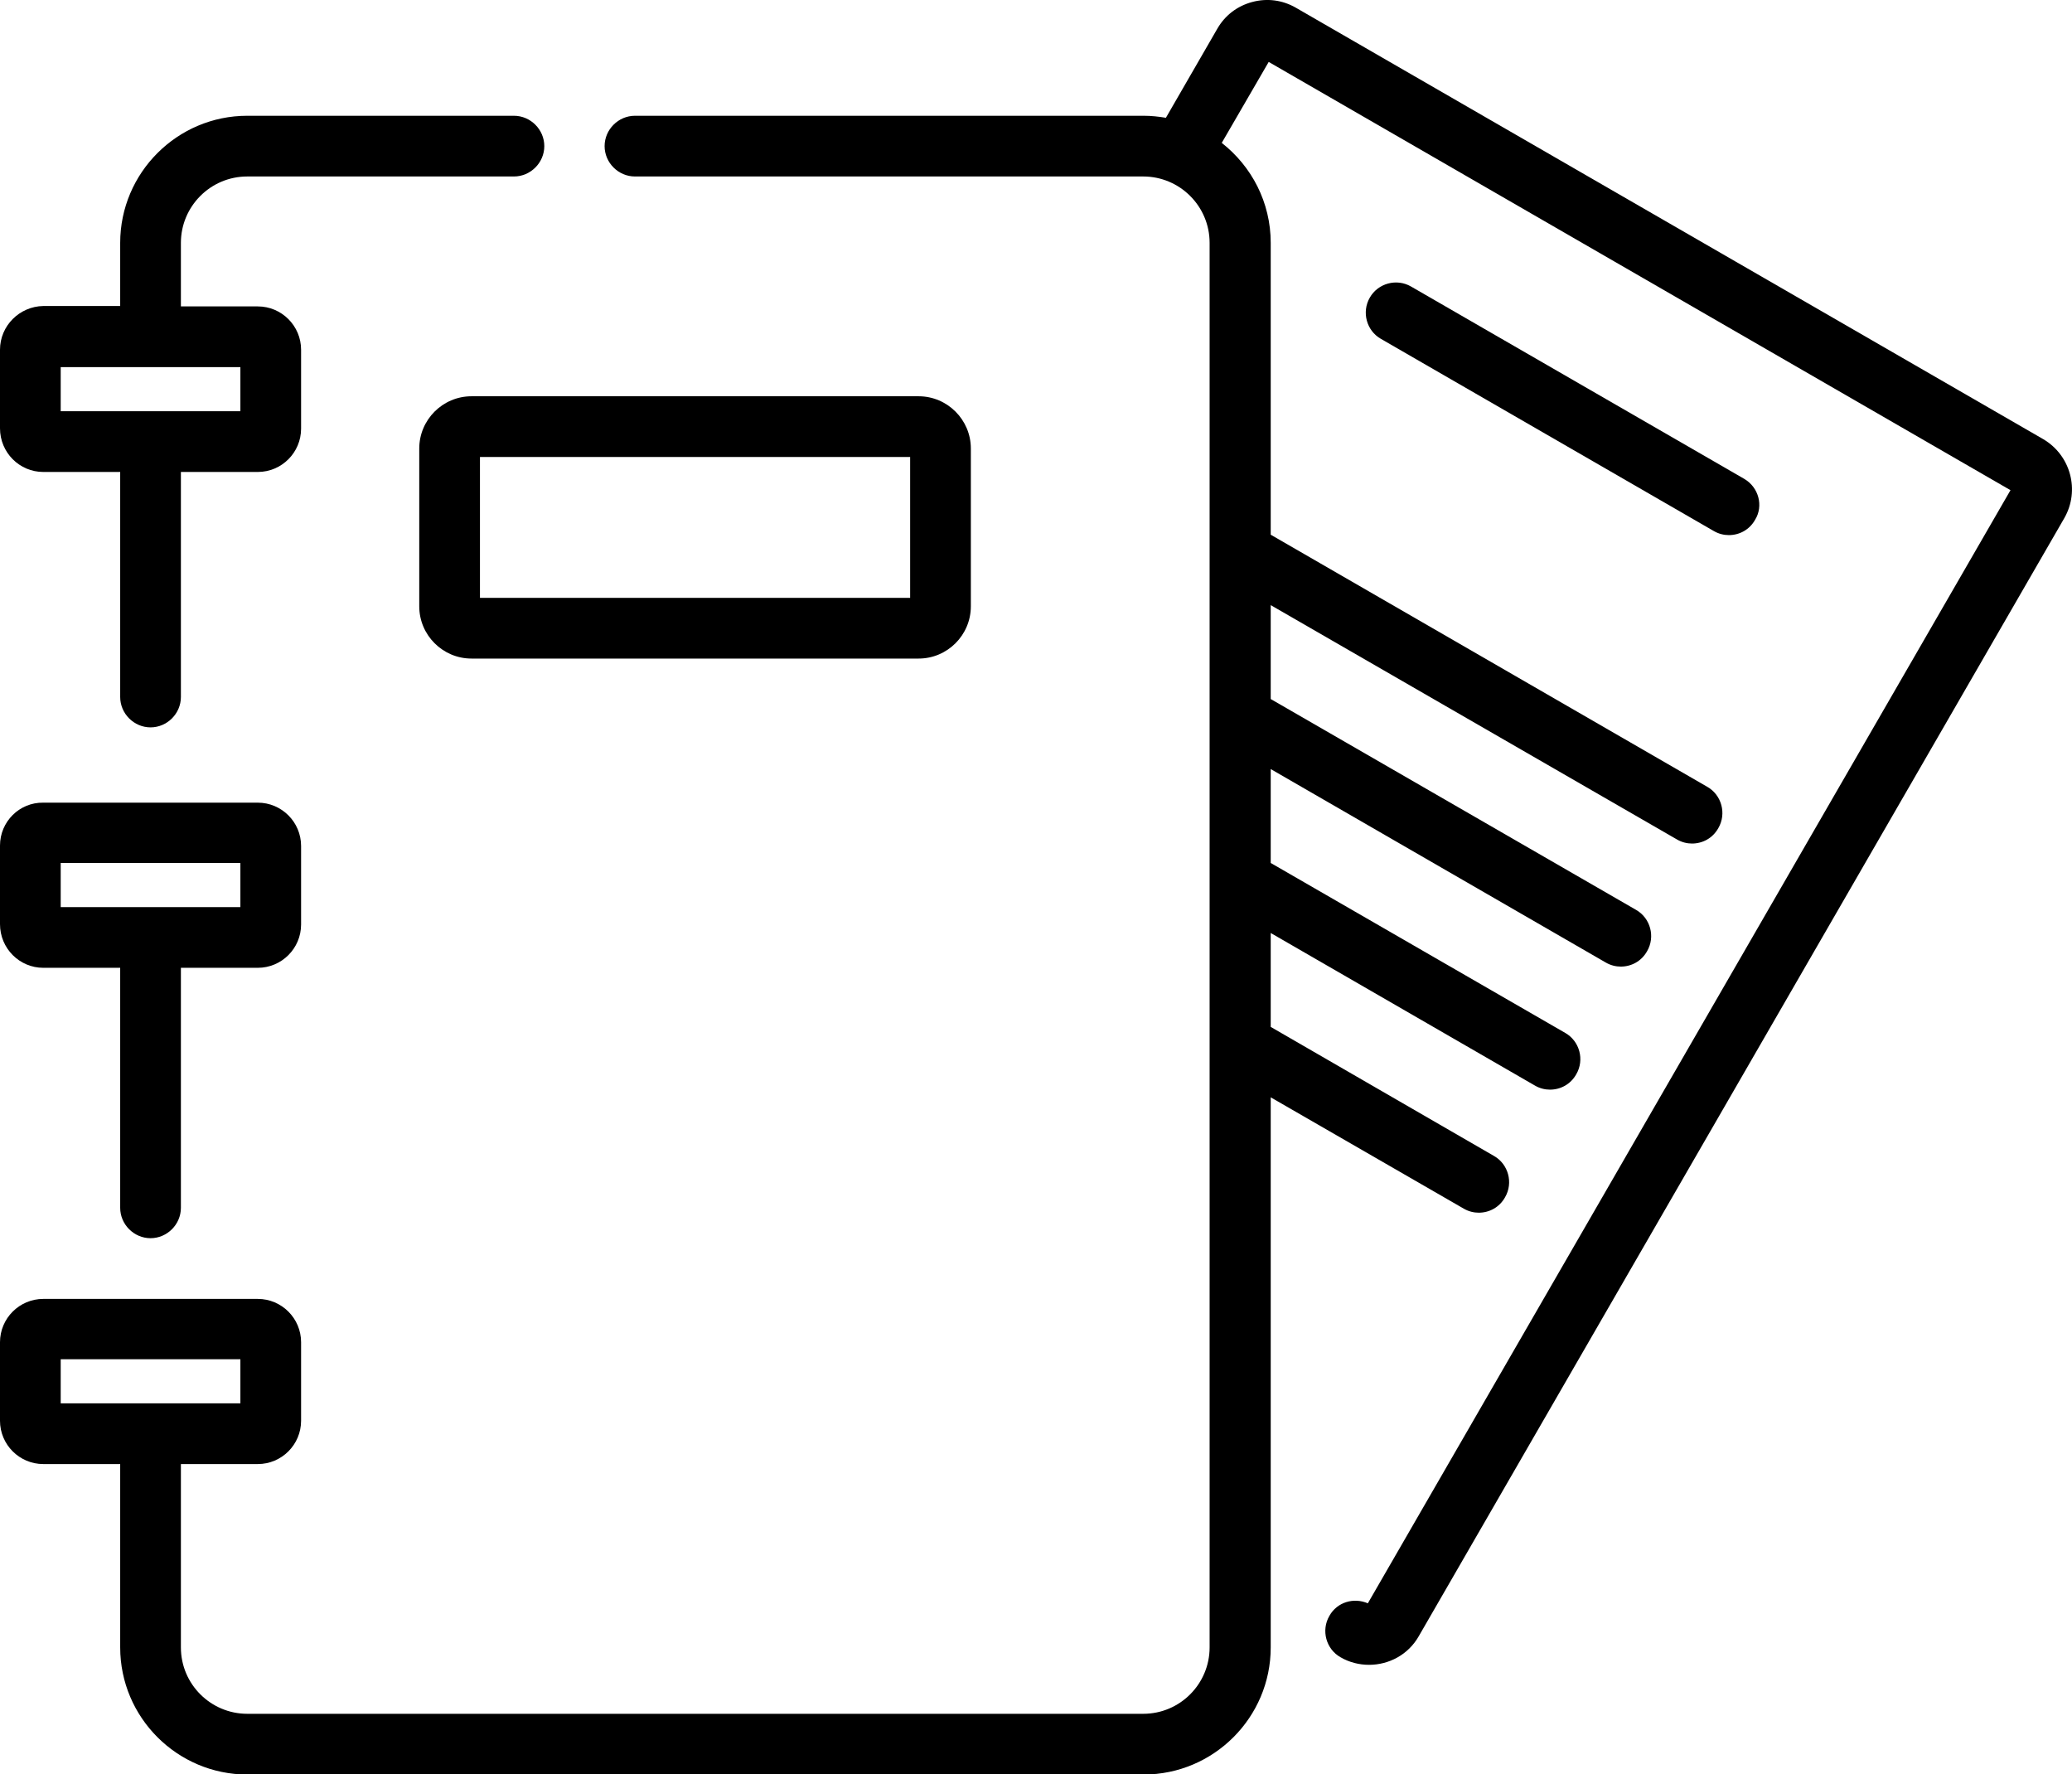 <?xml version="1.0" encoding="utf-8"?>
<!-- Generator: Adobe Illustrator 22.1.0, SVG Export Plug-In . SVG Version: 6.00 Build 0)  -->
<svg version="1.1" id="Capa_1" xmlns="http://www.w3.org/2000/svg" xmlns:xlink="http://www.w3.org/1999/xlink" x="0px" y="0px"
	 viewBox="0 0 512 438.3" style="enable-background:new 0 0 512 438.3;" xml:space="preserve">
<g>
	<path d="M504.9,108.5L320.2,1.9c-3.3-1.9-7.1-2.4-10.8-1.4c-3.7,1-6.7,3.3-8.6,6.6l-12.7,22c-1.8-0.3-3.6-0.5-5.5-0.5H156.9
		c-4.1,0-7.5,3.4-7.5,7.5s3.4,7.5,7.5,7.5h125.6c9,0,16.4,7.3,16.4,16.4v347c0,9-7.3,16.4-16.4,16.4H61.1c-9,0-16.4-7.3-16.4-16.4
		v-45.3h19c5.9,0,10.7-4.8,10.7-10.7v-19.4c0-5.9-4.8-10.7-10.7-10.7H10.7c-5.9,0-10.7,4.8-10.7,10.7v19.4c0,5.9,4.8,10.7,10.7,10.7
		h19V407c0,17.3,14.1,31.4,31.4,31.4h221.5c17.3,0,31.4-14.1,31.4-31.4V271.1l47.7,27.5c1.2,0.7,2.5,1,3.7,1c2.6,0,5.1-1.3,6.5-3.8
		c2.1-3.6,0.8-8.2-2.7-10.2l-55.2-31.9v-23.2l65.3,37.7c1.2,0.7,2.5,1,3.7,1c2.6,0,5.1-1.3,6.5-3.8c2.1-3.6,0.8-8.2-2.7-10.2
		l-72.8-42V190l82.8,47.8c1.2,0.7,2.5,1,3.7,1c2.6,0,5.1-1.3,6.5-3.8c2.1-3.6,0.8-8.2-2.7-10.2l-90.3-52.1v-23.2l100.4,57.9
		c1.2,0.7,2.5,1,3.7,1c2.6,0,5.1-1.3,6.5-3.8c2.1-3.6,0.8-8.2-2.7-10.2l-107.9-62.3V60c0-10-4.7-18.9-12.1-24.7l11.6-20l183.3,105.8
		L338,396.1c-3.5-1.5-7.6-0.3-9.5,3.1c-2.1,3.6-0.8,8.2,2.7,10.2c2.2,1.3,4.7,1.9,7.1,1.9c4.9,0,9.7-2.5,12.3-7.1L510.1,128
		C514,121.2,511.7,112.5,504.9,108.5z M15,335.8h44.4v10.9H15V335.8z"/>
	<path d="M431,118.3l-82.3-47.5c-3.6-2.1-8.2-0.8-10.2,2.7c-2.1,3.6-0.8,8.2,2.7,10.2l82.3,47.5c1.2,0.7,2.5,1,3.7,1
		c2.6,0,5.1-1.3,6.5-3.8C435.8,125,434.6,120.4,431,118.3z"/>
	<path d="M10.7,116.6h19v55.6c0,4.1,3.4,7.5,7.5,7.5s7.5-3.4,7.5-7.5v-55.6h19c5.9,0,10.7-4.8,10.7-10.7V86.4
		c0-5.9-4.8-10.7-10.7-10.7h-19V60c0-9,7.3-16.4,16.4-16.4H127c4.1,0,7.5-3.4,7.5-7.5s-3.4-7.5-7.5-7.5H61.1
		c-17.3,0-31.4,14.1-31.4,31.4v15.6h-19C4.8,75.7,0,80.5,0,86.4v19.4C0,111.8,4.8,116.6,10.7,116.6z M15,90.7h44.4v10.9H15V90.7z"/>
	<path d="M10.7,239.1h19v59.3c0,4.1,3.4,7.5,7.5,7.5s7.5-3.4,7.5-7.5v-59.3h19c5.9,0,10.7-4.8,10.7-10.7v-19.4
		c0-5.9-4.8-10.7-10.7-10.7H10.7C4.8,198.2,0,203,0,208.9v19.4C0,234.3,4.8,239.1,10.7,239.1z M15,213.2h44.4v10.9H15V213.2z"/>
	<path d="M103.6,110.8v39c0,7.1,5.8,12.9,12.9,12.9H227c7.1,0,12.9-5.8,12.9-12.9v-39c0-7.1-5.8-12.9-12.9-12.9H116.5
		C109.4,97.9,103.6,103.7,103.6,110.8z M118.6,112.9h106.3v34.8H118.6V112.9z"/>
</g>
</svg>
